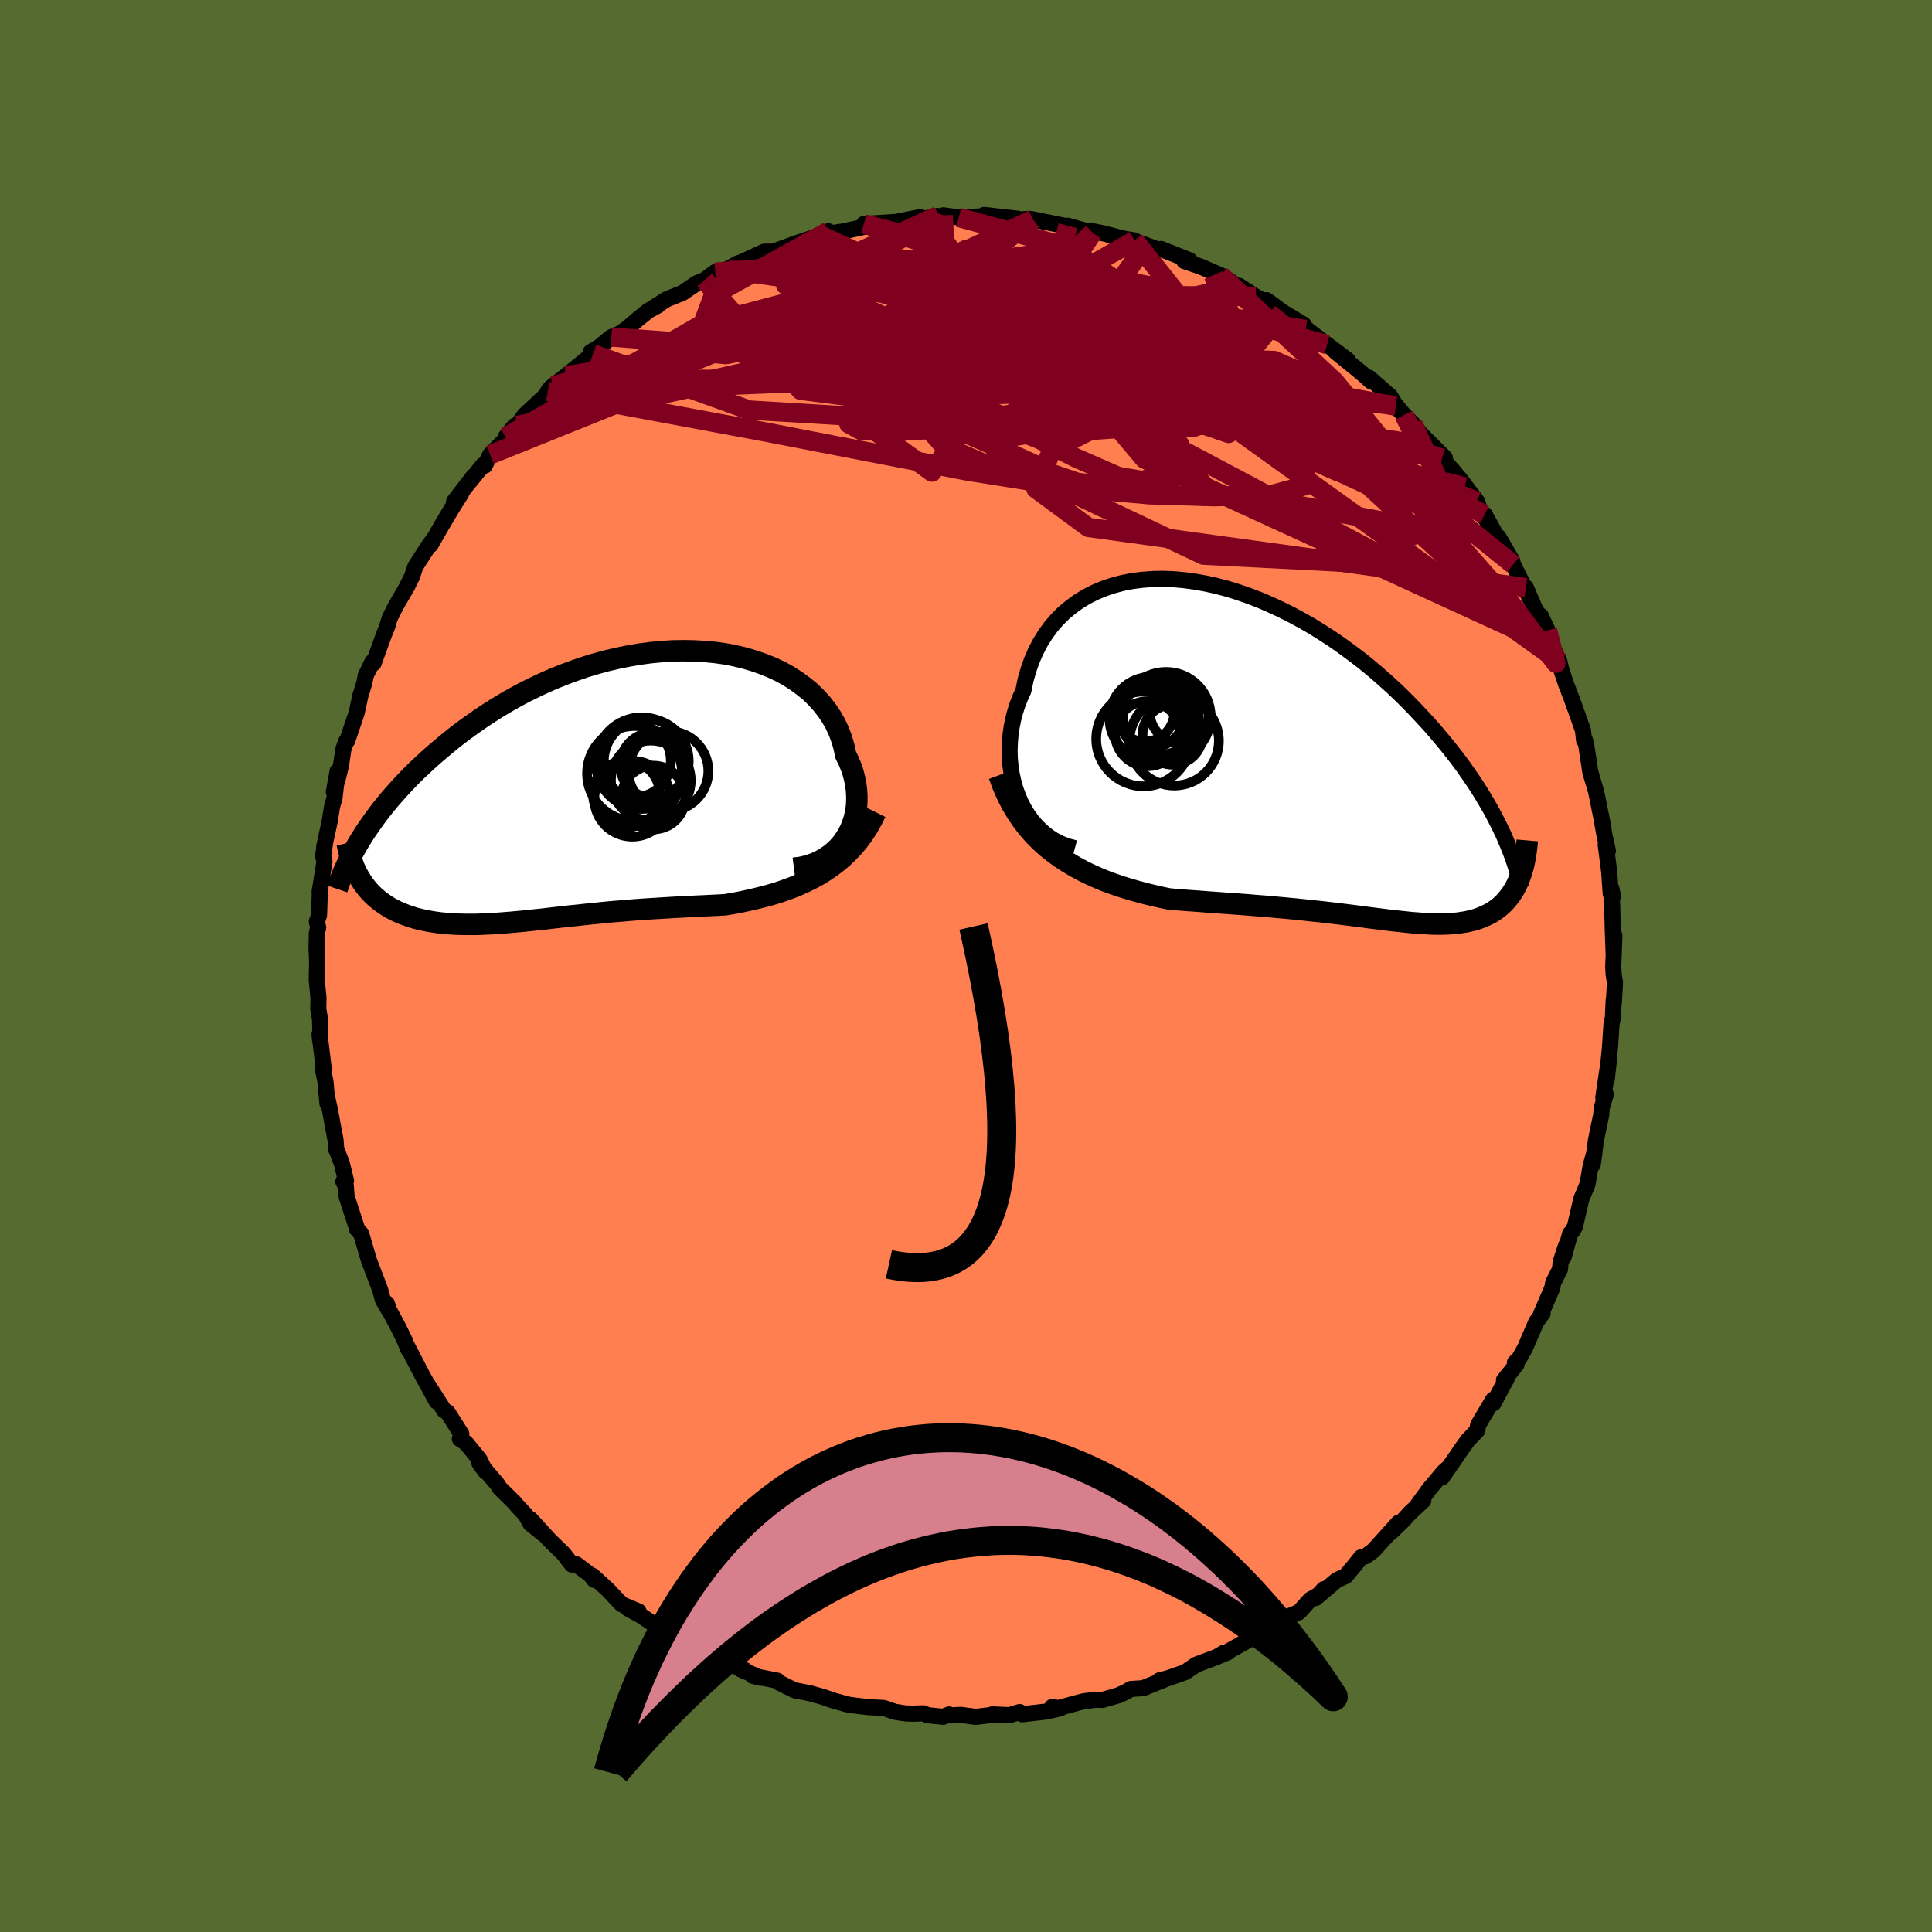 <svg xmlns="http://www.w3.org/2000/svg" width="500" height="500" viewBox="-100 -100 200 200"><defs><clipPath id="c"><path d="m25.44 5.5.31-.5.26-.52.21-.54.18-.56.13-.57.09-.59.04-.6v-.6l-.04-.6-.08-.61-.13-.61-.16-.61-.21-.6-.25-.6-.29-.59-.17-.82-.23-.79-.29-.78-.35-.76-.42-.74-.47-.7-.53-.68-.59-.65-.63-.61-.7-.57-.74-.54-.78-.5-.83-.46-.87-.41-.91-.37-.95-.33-.98-.29-1-.24-1.03-.2-1.06-.15-1.07-.1-1.1-.06-1.1-.02-1.12.02-1.12.07-1.13.11-1.13.15-1.13.19-1.13.23-1.12.26-1.11.3-1.1.33-1.09.37-1.08.4-1.06.42-1.03.45-1.02.48-1 .49-.97.52-.96.54-.92.55-.9.57-.87.58-.85.59-.82.59-.79.6-.77.61-.73.61-.72.61-.68.6-.66.61-.64.6-.61.61-.59.61-.56.61-.54.6-.52.6-.49.6-.47.59-.44.59-.42.59-.4.57-.38.57-.35.56.12 4.32.23.33.24.32.25.3.27.29.28.28.3.26.31.26.32.23.34.23.34.21.36.2.38.19.38.17.4.16.41.15.42.14.44.13.45.11.46.1.48.09.49.08.5.07.51.05.53.04.53.04.55.02.56.01h1.14l.59-.02.59-.03.61-.03.61-.04.62-.05.64-.05.64-.06.65-.06.66-.07.66-.07.68-.07.68-.08.7-.08.7-.08.71-.08.72-.07.72-.08.74-.08.75-.07.75-.08.77-.07.77-.06.78-.07.79-.06.8-.06.81-.05.82-.05.83-.05.83-.05.84-.04.85-.05.86-.04.86-.04.87-.04.87-.05.72-.12.71-.13.71-.15.71-.16.71-.17.71-.18.7-.2.7-.22.69-.24.69-.26.67-.28.67-.31.66-.33.65-.36.63-.39"/></clipPath><clipPath id="b"><path d="m-28.6 5.13-.3-.72-.26-.74-.2-.75-.17-.78-.11-.78-.07-.79-.02-.8.03-.79.07-.8.11-.79.16-.78.2-.77.24-.76.29-.74.33-.72.22-1.08.29-1.03.35-1 .41-.95.47-.91.53-.85.58-.8.64-.74.69-.69.75-.62.78-.57.84-.51.87-.44.91-.38.95-.32.98-.26 1.01-.2 1.04-.13 1.05-.08 1.08-.02 1.1.04 1.1.1 1.12.15 1.12.2 1.13.25 1.13.3 1.13.35 1.12.39 1.12.43 1.11.48 1.09.51 1.08.54 1.07.58 1.05.6 1.02.64 1.01.65.98.68.96.7.94.71.91.73.88.74.85.75.83.75.8.76.77.77.74.76.71.76.69.75.66.75.63.75.61.74.58.73.56.73.54.73.5.72.49.71.46.7.44.7.41.69.39.67.37.67.34.66.32.64.31.63 1.68 4.88-.15.34-.16.33-.17.31-.19.3-.19.29-.21.27-.22.26-.22.25-.24.23-.25.22-.27.21-.27.19-.28.18-.3.16-.3.15-.32.14-.33.13-.34.12-.36.1-.37.09-.38.08-.39.06-.41.06-.42.04-.44.03-.44.02-.46.01h-.47l-.49-.01-.5-.03-.51-.03-.53-.04-.55-.04-.55-.06-.58-.06-.58-.06-.61-.07-.62-.08-.63-.08-.65-.08-.67-.09-.69-.09-.7-.09-.72-.09-.74-.09-.76-.09-.77-.09-.79-.08-.82-.09-.83-.09-.84-.08-.87-.08-.88-.08-.9-.08-.92-.07-.94-.08-.95-.07-.97-.07-.98-.07-1-.07-1.01-.08-1.02-.07-1.03-.08-1.04-.09-.83-.17-.83-.19-.83-.2-.82-.22-.83-.24-.82-.25-.82-.28-.82-.3-.8-.33-.8-.36-.78-.38-.77-.42-.76-.45-.74-.48-.72-.53"/></clipPath><filter id="a"><feTurbulence baseFrequency=".05" numOctaves="3" result="noise" type="noise"/><feDisplacementMap in="SourceGraphic" in2="noise" scale="2"/></filter></defs><rect width="100%" height="100%" x="-100" y="-100" fill="#556B2F"/><path fill="coral" stroke="#000" stroke-linejoin="round" stroke-width="1.667" d="m67 .08.04.74.14.9-.12 2.12-.01-.32-.09 1.84-.14.66-.15 2.33-.34 3.39.24-2.15-.6 4.02.26-.32-.43 1.43-.04.68-.41 1.97-.15.73-.32 2.46.18-1.27-.38 1.33-.35 1.99-.63 1.5-.67 2.89-.28.48-.21.22-.67 2.43.24-1.19-.55 1.7-.07.75-.71 1.4-.08.51-1.18 2.74.17-.07-.65.86-1.17 2.72-.58 1.05-.47.47.17.18-1.3 1.62.27-.12-.44.79-.91 1.72-.03-.38-1.57 2.65-.08.55-.98 1.01-.6.84-2.06 3 .57-.93-.39.35-1.51 1.79-1.19 1.63.57-.43-1.36 1.26-.78.85-1.28 1.24.86-1.06-2.6 2.88-.8.59-.48.11-.7.88-.9 1.06-.91.42-2.21 1.87.86-.93-.51.58-.89.5-1.17 1.3-1.03.41-2.41 1.57-.22-.02-.63.16.76-.19-3.72 2.09-.06.11-1.02.42.55-.34-.71.42-2.14.8-1.14.78-2 .7-.68.15.78-.19-2.47 1-1.27.08-.47.29-.82.37-1.66.48-.57-.03-1.29.15-.26.06-2.6.7-.48-.15.83.14-1.45.33-2.47.28-.26-.23-1.07.32-1.77-.08.29.02-2 .24-1.55-.21-1 .06-.21-.1-.61.24-1.6-.16-.46-.2-1.04.04-.86-.03-1.06-.17-1.12-.39-1.63-.09-1.44-.17-.69-.1-1.46-.41-.97-.33-.06-.03-1.42-.4-1.57-.3-1.64-.81-.15-.19-2.55-.5.81.2-2.05-.86.45.07-1.85-.71-.37-.33-1.82-.6-.86-.53-.14-.09-2.14-.96-1.92-1.39.81.29.25.54-2.68-1.83-1.4-.77 1.09.3-1.74-.73-1.44-1.52-1.58-1.44.19.44-.41-.52-1.45-1.1-.47.02-.86-1.12-1.42-1.38-2-2.19 1.22 1.45-1.23-1-.49-.9-.96-1.02-.17-.22-1.58-1.56-.23-.39-1.85-2.16.62.85-.6-1.22-1.39-1.7-.66-.45.16-.5-1.42-2.24-.36-.21-1.78-2.78 1 1.86-1.04-1.91-.44-.79-1.65-3.18.23.54-.48-1.14-.66-1.34-.87-1.61-.25-.72.19.67-.59-1.02-.28-1.05-.87-2.28-.29-.76-.81-2.77-.47-.52v-.14l-1.04-3.21-.08-1.07-.26-.46.28-.09-.43-1.78-.57-1.49-.01.05-.07-.96-.57-3.09-.25-1.12-.02.41-.21-2.33-.29-1.35.16.45-.48-3.96.05.57.03-.85-.03-1.25-.18-1.08.02-1.17-.18-1.83.04-1.93-.06-1.36.03-1.54.14-.6-.14-.62.23-.66.09-2.66-.03.26.5-3.17-.14-.57.18-1.18-.07.24.57-2.63.25-1.55.25-.88.32-2.77-.39 2.14.43-1.46.3-1.22.27-1.78.29-.79.1-.05.97-2.87.39-1.79.4-1.3.16-.8.68-1.39.12.15 1.08-2.97.4-1.02-.14.39.34-1.09.62-1.24 1.23-2.12-.04.03.48-.93.36-1.08 1.35-2.09.59-.81-.37.67 1.16-2.03 1.04-1.75.97-1.53-.73.81 1.99-2.58-.33.47 1.34-1.66.17.07.56-1.13 1.8-1.82-.2-.01.93-1.16.28-.04.74-1.06 2.53-2.36.21-.51-.32.41 1.8-1.35-1.26.77 1.35-1.05 2.79-2.27-.24-.18.88-.53 1.26-1.03.87-.36.73-.51 1.14-.98 1.11-.89.98-.53-.57.29 1.47-.93 1.62-.65 1.5-1.02.79-.32 1.11-.82-.22.5 2.6-1.42 1.5-.48-2.45 1.16.89-.61 2.76-1.27h.89l.07-.01 2.53-.92-.65.23 2.96-1.01.83-.4.15.29.17-.09 1.26-.19 3.4-.75-1.3.08.01-.1 3.25-.2 2.61-.51-.75.4 2.49-.51.26.13.35-.2 1.59.22 2.02-.1.85.21.57-.13-.8-.24 3.46.39-.88.05.5.07 1.58-.1.39.05 4.28.87-1.18-.11.52-.1 2.56.73-.17-.2 1.38.28 1.98.52 1.15.19 1 .66-.24-.33 1.69.62.27-.07 2.99 1.18-.57.07 1.75.6 2.01.87h-.75l1.39.46.16.01 1.79 1.33-.66-.7L30-69.29l.84.46.27-.1 1.68 1.23 2.14 1.29.23.52-.12-.23 1.61 1.26.73.53 2.12 1.59-1.27-.87 2.68 2.18 1.04.92-.22-.39 2.19 1.92.57.96-.06-.13.92 1.12-.92-.93 1.83 1.83 1.07 1.38-.18-.26 2.42 2.4-.3.06 1.34 1.49 1.02 1.46-.57-.91 1.84 2.41.34 1.01 1.4 2.07-.95-1.72 1.19 2.23.24.1 1.39 2.4v-.03l.13.49 1.76 3.53-.44-1.15.94 2.19 1.3 2.23-.7-1.51.8 2.51.25.58.01-.22.86 1.87.22.91.45 1.35.64 1.67.67 1.87.47 1.35.11 1 .11.02.11.44.43 2.83.6 2.04.22 1.06-.1-.48.64 3.19-.3-1.53.41 2.29.35 1.59-.23-.64.36 2.79.16 2.29.23.24-.18-.81.1 1.71.06 2.56.09 2.46.08-1.83L67 .08l.04.74" filter="url(#a)"/><path fill="#fff" d="m-28.6 5.13-.3-.72-.26-.74-.2-.75-.17-.78-.11-.78-.07-.79-.02-.8.03-.79.07-.8.11-.79.16-.78.2-.77.24-.76.29-.74.33-.72.22-1.08.29-1.03.35-1 .41-.95.47-.91.53-.85.58-.8.64-.74.69-.69.75-.62.78-.57.84-.51.87-.44.91-.38.95-.32.98-.26 1.01-.2 1.04-.13 1.05-.08 1.08-.02 1.1.04 1.1.1 1.12.15 1.12.2 1.13.25 1.13.3 1.13.35 1.12.39 1.12.43 1.11.48 1.09.51 1.08.54 1.07.58 1.05.6 1.02.64 1.01.65.98.68.96.7.94.71.91.73.88.74.85.75.83.75.8.76.77.77.74.76.71.76.69.75.66.75.63.75.61.74.58.73.56.73.54.73.5.72.49.71.46.7.44.7.41.69.39.67.37.67.34.66.32.64.31.63 1.68 4.88-.15.34-.16.33-.17.31-.19.3-.19.29-.21.27-.22.26-.22.25-.24.23-.25.22-.27.21-.27.19-.28.18-.3.16-.3.15-.32.14-.33.13-.34.12-.36.1-.37.09-.38.08-.39.06-.41.06-.42.04-.44.03-.44.02-.46.01h-.47l-.49-.01-.5-.03-.51-.03-.53-.04-.55-.04-.55-.06-.58-.06-.58-.06-.61-.07-.62-.08-.63-.08-.65-.08-.67-.09-.69-.09-.7-.09-.72-.09-.74-.09-.76-.09-.77-.09-.79-.08-.82-.09-.83-.09-.84-.08-.87-.08-.88-.08-.9-.08-.92-.07-.94-.08-.95-.07-.97-.07-.98-.07-1-.07-1.01-.08-1.02-.07-1.03-.08-1.04-.09-.83-.17-.83-.19-.83-.2-.82-.22-.83-.24-.82-.25-.82-.28-.82-.3-.8-.33-.8-.36-.78-.38-.77-.42-.76-.45-.74-.48-.72-.53" filter="url(#a)" transform="translate(34.24 -22.12)"/><path fill="#fff" d="m25.44 5.5.31-.5.26-.52.21-.54.18-.56.13-.57.09-.59.04-.6v-.6l-.04-.6-.08-.61-.13-.61-.16-.61-.21-.6-.25-.6-.29-.59-.17-.82-.23-.79-.29-.78-.35-.76-.42-.74-.47-.7-.53-.68-.59-.65-.63-.61-.7-.57-.74-.54-.78-.5-.83-.46-.87-.41-.91-.37-.95-.33-.98-.29-1-.24-1.03-.2-1.06-.15-1.07-.1-1.1-.06-1.1-.02-1.12.02-1.12.07-1.13.11-1.13.15-1.13.19-1.13.23-1.12.26-1.11.3-1.1.33-1.09.37-1.08.4-1.06.42-1.03.45-1.02.48-1 .49-.97.52-.96.54-.92.55-.9.57-.87.58-.85.59-.82.59-.79.6-.77.61-.73.61-.72.61-.68.6-.66.61-.64.6-.61.61-.59.61-.56.61-.54.6-.52.6-.49.6-.47.59-.44.59-.42.59-.4.57-.38.57-.35.56.12 4.32.23.33.24.32.25.3.27.29.28.28.3.26.31.26.32.23.34.23.34.21.36.2.38.19.38.17.4.16.41.15.42.14.44.13.45.11.46.1.48.09.49.08.5.07.51.05.53.04.53.04.55.02.56.01h1.14l.59-.02.59-.03.61-.03.61-.04.62-.05.64-.05.64-.06.65-.06.66-.07.66-.07.68-.07.68-.08.7-.08.7-.08.71-.08.72-.07.72-.08.74-.08.75-.07.75-.08.77-.07.77-.06.78-.07.79-.06.8-.06.81-.05.82-.05.83-.05.83-.05.84-.04.85-.05.86-.04.86-.04.87-.04.87-.05.72-.12.71-.13.71-.15.71-.16.71-.17.71-.18.7-.2.7-.22.69-.24.69-.26.67-.28.67-.31.66-.33.65-.36.63-.39" filter="url(#a)" transform="translate(-37.96 -18.67)"/><g fill="none" stroke="#000" transform="translate(34.24 -22.12)"><path stroke-linejoin="round" stroke-width="1.667" d="m-22.97 9.93-.77-.21-.72-.28-.68-.35-.64-.42-.58-.48-.55-.53-.49-.57-.45-.62-.4-.66-.35-.68-.3-.72-.26-.74-.2-.75-.17-.78-.11-.78-.07-.79-.02-.8.03-.79.07-.8.11-.79.16-.78.2-.77.24-.76.29-.74.33-.72.22-1.08.29-1.03.35-1 .41-.95.47-.91.53-.85.58-.8.64-.74.69-.69.75-.62.78-.57.84-.51.87-.44.91-.38.95-.32.98-.26 1.01-.2 1.04-.13 1.05-.08 1.08-.02 1.1.04 1.1.1 1.12.15 1.12.2 1.13.25 1.13.3 1.13.35 1.12.39 1.12.43 1.11.48 1.09.51 1.08.54 1.07.58 1.05.6 1.02.64 1.01.65.98.68.96.7.94.71.91.73.88.74.85.75.83.75.8.76.77.77.74.76.71.76.69.75.66.75.63.75.61.74.58.73.56.73.54.73.5.72.49.71.46.7.44.7.41.69.39.67.37.67.34.66.32.64.31.63.27.62.26.61.24.6.22.58.2.57.18.56.16.54.15.54.12.52.11.5" filter="url(#a)"/><path stroke-linejoin="round" stroke-width="2.222" d="m-30.82 2.37.4 1.08.44 1 .48.94.52.87.56.82.59.76.62.71.66.66.67.61.71.56.72.53.74.48.76.45.77.42.78.38.8.36.8.33.82.3.82.28.82.25.83.24.82.22.83.2.83.19.83.17 1.04.09 1.03.08 1.02.07 1.01.08 1 .07.98.07.97.07.95.07.94.08.92.07.9.08.88.08.87.08.84.08.83.09.82.09.79.08.77.09.76.09.74.09.72.09.7.09.69.09.67.09.65.08.63.08.62.08.61.07.58.06.58.06.55.06.55.04.53.04.51.03.5.03.49.01h.47l.46-.01.44-.02.44-.03.42-.04.41-.06.39-.06.38-.08.37-.09.36-.1.34-.12.33-.13.32-.14.3-.15.3-.16.28-.18.27-.19.27-.21.25-.22.24-.23.22-.25.22-.26.21-.27.19-.29.19-.3.17-.31.16-.33.15-.34.13-.35.13-.37.11-.38.11-.39.09-.41.08-.41.07-.43.06-.44.05-.45.04-.46" filter="url(#a)"/><circle cx="-14.078" cy="-3.719" r="3.94" clip-path="url(#b)" filter="url(#a)"/><circle cx="-12.858" cy="-1.824" r="3.106" clip-path="url(#b)" filter="url(#a)"/><circle cx="-15.073" cy="-3.499" r="4.316" clip-path="url(#b)" filter="url(#a)"/><circle cx="-15.443" cy="-1.924" r="3.364" clip-path="url(#b)" filter="url(#a)"/><circle cx="-15.858" cy="-1.389" r="4.902" clip-path="url(#b)" filter="url(#a)"/><circle cx="-13.533" cy="-3.704" r="4.62" clip-path="url(#b)" filter="url(#a)"/><circle cx="-15.058" cy="-3.984" r="3.49" clip-path="url(#b)" filter="url(#a)"/><circle cx="-12.688" cy="-1.184" r="4.626" clip-path="url(#b)" filter="url(#a)"/><circle cx="-12.148" cy="-4.099" r="3.052" clip-path="url(#b)" filter="url(#a)"/><circle cx="-15.738" cy="-4.179" r="3.066" clip-path="url(#b)" filter="url(#a)"/></g><g fill="none" stroke="#000" transform="translate(-37.96 -18.67)"><path stroke-linejoin="round" stroke-width="2.222" d="m20.15 8.55.7-.09.67-.15.63-.21.59-.25.55-.3.51-.34.48-.38.43-.41.39-.44.34-.48.31-.5.26-.52.21-.54.18-.56.13-.57.09-.59.04-.6v-.6l-.04-.6-.08-.61-.13-.61-.16-.61-.21-.6-.25-.6-.29-.59-.17-.82-.23-.79-.29-.78-.35-.76-.42-.74-.47-.7-.53-.68-.59-.65-.63-.61-.7-.57-.74-.54-.78-.5-.83-.46-.87-.41-.91-.37-.95-.33-.98-.29-1-.24-1.03-.2-1.06-.15-1.07-.1-1.1-.06-1.1-.02-1.12.02-1.12.07-1.13.11-1.13.15-1.13.19-1.13.23-1.12.26-1.11.3-1.1.33-1.09.37-1.08.4-1.06.42-1.03.45-1.02.48-1 .49-.97.52-.96.54-.92.55-.9.57-.87.58-.85.59-.82.59-.79.6-.77.61-.73.61-.72.61-.68.6-.66.61-.64.6-.61.61-.59.61-.56.61-.54.6-.52.6-.49.6-.47.59-.44.59-.42.59-.4.57-.38.57-.35.56-.33.55-.31.55-.29.53-.27.53-.25.51-.23.51-.21.5-.19.48-.18.48-.16.47" filter="url(#a)"/><path stroke-linejoin="round" stroke-width="2.222" d="m28.62 2.75-.41.83-.44.77-.46.71-.5.67-.52.62-.55.57-.56.54-.59.49-.6.46-.62.42-.63.39-.65.36-.66.33-.67.31-.67.28-.69.26-.69.24-.7.22-.7.2-.71.18-.71.17-.71.16-.71.15-.71.13-.72.12-.87.05-.87.04-.86.04-.86.04-.85.05-.84.04-.83.05-.83.05-.82.05-.81.05-.8.06-.79.06-.78.07-.77.06-.77.07-.75.08-.75.07-.74.08-.72.08-.72.07-.71.08-.7.08-.7.08-.68.08-.68.07-.66.07-.66.07-.65.06-.64.06-.64.05-.62.05-.61.04-.61.03-.59.03-.59.02h-1.14l-.56-.01-.55-.02-.53-.04-.53-.04-.51-.05-.5-.07-.49-.08-.48-.09-.46-.1-.45-.11-.44-.13-.42-.14-.41-.15-.4-.16-.38-.17-.38-.19-.36-.2-.34-.21-.34-.23-.32-.23-.31-.26-.3-.26-.28-.28-.27-.29-.25-.3-.24-.32-.23-.33-.21-.34-.2-.35-.19-.37-.17-.38-.15-.39-.14-.4-.13-.41-.12-.42-.1-.44-.09-.44" filter="url(#a)"/><circle cx="7.152" cy="-1.513" r="4.136" clip-path="url(#c)" filter="url(#a)"/><circle cx="4.387" cy="-2.333" r="4.738" clip-path="url(#c)" filter="url(#a)"/><circle cx="2.802" cy=".867" r="3.454" clip-path="url(#c)" filter="url(#a)"/><circle cx="5.337" cy="-.533" r="4.134" clip-path="url(#c)" filter="url(#a)"/><circle cx="5.602" cy="1.227" r="3.3" clip-path="url(#c)" filter="url(#a)"/><circle cx="4.862" cy="-2.528" r="4.398" clip-path="url(#c)" filter="url(#a)"/><circle cx="3.652" cy="-1.258" r="4.918" clip-path="url(#c)" filter="url(#a)"/><circle cx="5.557" cy="-2.108" r="3.386" clip-path="url(#c)" filter="url(#a)"/><circle cx="3.617" cy="-2.588" r="3.788" clip-path="url(#c)" filter="url(#a)"/><circle cx="3.412" cy="1.357" r="3.926" clip-path="url(#c)" filter="url(#a)"/></g><g fill="none" stroke="#800020" stroke-linejoin="round" stroke-width="2"><path d="m-47.66-54.75 30.35-12.22 12.06-.08L.9-64.16l3.55 2.08 1.15 1.03-1.41.87-2.59 1.07-1.83.7-.33-.47.78-1.61 1.94-1.61 3.83-.48 4.22.43-2.94-.2-20.86-.69-32.86 7.09" filter="url(#a)"/><path d="M56.64-41.55 41.09-54.12l-6.9-2.17-11.02-3.67-10.21-3.33-5.42-1.1-.27 1.07 3.39 2.13 5.2 2.22 5.35 1.86 4.17 1.36 1.81.62-1.42-.49-4.32-1.66-4.94-2.11-2.66-1.41-.56-.39-3.59-.69-6.81-2.62 25.39-5.91" filter="url(#a)"/><path d="m-47.66-54.75 20.02-11.5 9.71-2.6 2.94.8-.26 2.58 1.91 2.86 6.09 1.81 8.14.17 6.43-1.21 1.95-1.9-2.88-1.8-5.71-1.1-5.38-.1-2.52.71.71.75 1.96-.34.82-2.23.08-3.58 1.77-3.14-8.68-2.25" filter="url(#a)"/><path d="m-2.96-77.64-15.7 7.16 3.55-.34 3.67-.59 2.28.04 2.88.65 4 1.08 3.9 1.06 2.26.53.01-.14-1.52-.53-1.46-.42.12.1 2.34.7 4.1 1.05 4.71 1.02 4.26.74 3.32.63 2.53 1.08 2.54 2.16 3.83 3.56 5.73 4.29 4.13 2.65-9.43-4.17-44.17-20.33" filter="url(#a)"/><path d="m37.38-64.33-26.31-7.1-15.66.18-11.13 2.55-4.24 2.89 2.49 2.68 6.43 1.99 7.32.94 6.45.05 4.79-.39 2.2-.55-1.44-.81-4.41-1.23-3.44-1.51 3.08-1.03 11.72.78 14.26 2.28-3.89-8.9" filter="url(#a)"/><path d="m-14.25-76.06-11.88 6.58-1.47 3.95 6.97 3.34 11.8 2.69 9.29 1.94 2.36 1.2-3.66.66-5.74.33-4.22-.03-1.33-.72 1.03-1.76 2.2-2.87 2.5-3.52 2.39-3.34 2.08-2.27 1.62-.62 1.3 1.08L2.62-67l2.75 3.14 3.66 3.2 1.58 2.63-7.12 1.09-20.61-2.66-9.95-11.41" filter="url(#a)"/><path d="m-.76-77.49 10.99 2.98 7.64 5.07-.9 3.33-6.75 1.36-8.74.28-7.61-.13-4.56-.12-1.02.31 1.74.95 3.04 1.41 2.94 1.25 2.12.33 1.55-1.07 1.75-2.42 2.26-3.26 1.78-3.25-.9-2.24-5.9-.1-13.54 4.07-32.79 13.99" filter="url(#a)"/><path d="m35.16-65.89-7.13-1.14-3.46 1.82-6.77 1.54-6.79 2.28-4.74 2.43-1.44 1.88 2.38 1.19 5.21.49 5.57-.41 3.28-1.31-.25-1.59-3.08-.84-3.94.53-3.07 1.3-1.89.43-2.35-1.82-6.27-3.31-13.88-1.18-21.05 4.74-14.75 5.94" filter="url(#a)"/><path d="M51.63-49.6 16.1-58.34l-2.68-4.14 1.85-3.25 3.79-1.16 4.16.63 2.45 1.31-.43 1.08-3.49.42-5.94-.26-7.06-.68-6.14-.65-3.28-.3.27.14 2.57.47 2.31.67.23.9-1.06 1.17.58 1.02 3.11-.31.16-3.17-9.54-6.2-.31-7.06" filter="url(#a)"/><path d="m-17.39-74.88 13.96 6.23 20.37 6.03 7.25 1.18-2.21-1.62-3.41-1.32-.15.09 3.09.87 4.38.81 3.98.52 2.98.63 2.49 1.42 3.09 2.79 3.83 3.37 1.64.46-5.71-7.07-11.84-11.02" filter="url(#a)"/><path d="M49.27-52.55 13.4-64.58l1.15.24 8.14 1.54 5.67.01 3.55.11 2.84 1.25 1.74 1.6-.54.62-2.89-.71L29.64-61l-1.52-.39 1.05.13 1.24-.7-.94-1.23 2.75 4.75 29.2 26.92" filter="url(#a)"/><path d="M6.93-77.29-21.4-64.15l5.61 4.54 15.5.6 12.35-.5 7.09-.43 3.22-.05.99.25.4.54 1.41 1.04 3.11 1.78 4 2.39 2.89 2.44-.08 1.83-3.51.93-5.89.21-6.71-.2-7.45-.65L.21-51.22l-21.09-4.08-22.41-4.17" filter="url(#a)"/><path d="m-24.53-72.07 7.94 1.15L-4-65.2l9.46 4.43 4.3 2.4 2.68 1.15 3.03.32 2.88-.49 1.85-1.2.91-1.53.86-1.34 1.68-.8 2.74-.13 3.33.38 3.12.66 2.11.66.35.42-2.21-.03-5.5-.58-8.84-.93-10.62-.71-9.19.11-5.58.49-3-2.4L6.93-77.29" filter="url(#a)"/><path d="m-41.4-61.1 23-3.76H7.21l14.26-.12 3.88-1.23-2.88-1.94-6.21-2.03-6.57-1.58L5-72.45l-1.9.41.06 1.44.03 2.13-1.66 2.33-3.06 2.03-1.97 1.3 1.74.24 4.97-.99 3.68-1.69-.47-.18 6.48 7 47.65 25.26" filter="url(#a)"/><path d="m-10.56-76.82 24.05 7.52 4.32 3.41-6.73-.83-7.39-.6-4.06.86-.21 1.44 3.28 1.01 5.91.28 7.08-.18 6.5-.32 4.6-.29 2.32-.21.62-.01-.12.38-.07.88.51 1.33 1.85 1.81 4.38 2.64 6.51 3.06 4.07.63-1.51-3.02" filter="url(#a)"/><path d="m13.11-75.9-1.75 2.62-4.14.4-.1-.48 1.06-.43.34-.1-1.19.18-2.7.39-3.48.57-3.21.62-1.91.38-.11-.15 1.48-.71 2.06-.97 1.21-.69-.71.11-2.39 1.25-1.73 2.57 2.13 3.91 1.65 4.07-36.33-2.75" filter="url(#a)"/><path d="m-43.18-59.37 37.47-1.49.55 1.45 1.39 2.92 3.17 1.17.48-.29-1.85-.13-.13.52 4.56.19 7.64-1.48 5.17-3.56-2.59-4.41-10.59-2.95L-9-67l4.92 3.7 48.57 5.28" filter="url(#a)"/><path d="m-2.7-77.51-25.21 13.93 3.06.29 11.48-2.26 12.88-.76 12.85 1.55 12.11 3.37 10.23 4.03 7.34 3.57 4.26 2.8 1.69 2.71-1.06 3.39-6.42 3.17-15.92-.81L3.05-52.71l15.4-21.74" filter="url(#a)"/><path d="M61.42-31.52 28.66-55.07l-6.52-7.59-3.01-3.39.39.09 3.1 2.08 2.66 1.58-.28-.51-3.54-2.5-5.24-3.3-4.92-2.83-3.15-1.61-1.07-.37.21.45.07.67-1.29.49-2.94.33-3.92.56-4.03 1.4-3.76 2.56-2.3 3.22 3.77 1.87L7.6-65.06l2.95-11.57" filter="url(#a)"/><path d="m-41.49-60.82 45.43.29 6.51 3.36-3.52.83.18-.22 5.72.06 8.12.4 6.57.23 2.31-.43-2.58-1.31-6.12-2.02-7.15-2.32-5.63-2.16-2.59-1.66.69-1.04 3.33-.31 5.26.67 6.88 2.11 8.4 4.07 9.48 6.3 9.38 8.24L56.86-37l4.2 5.66-.86-3.41m-86.16-37.08 18.37-1.41L9.6-72.15l10.11 1.86 3.14 1.49-2.57.47-5.97-.25-6.69-.3-5.48-.07-3.76-.1-2.86-.45-3.33-.76-4.33-.72-4.03-.34-.49.36 9.47 1.2 37.19.47" filter="url(#a)"/><path d="M53.69-46.74 19.17-64l-1.74-2.82 5.42 1.46 6.35 3.26 6.66 4.68 6.05 4.93 3.81 3.54.21 1-3.97-1.66-7.73-3.58-10.12-4.39-10.33-4.15-8.11-3.19-3.93-1.79 1.04-.21 5.33 1.32 7.8 2.52 7.63 3.06 4.03 2.73-4.1 1.57-16.93-.09-29-1.74-16.15-5.82" filter="url(#a)"/><path d="M57.96-39.17 12.67-45.4l-5.43-4 1.63-4 4.37-2.22 2.34-1.23-3.16-1.36-8.13-1.64-9.74-1.45-7.61-.77-3.21.13 1.54.93 5.03 1.42L-3.25-58l5.98 1.64 4.68 1.76 3.97 2.01 4.38 1.91 4.72.8 2.33-1.58-4.18-3.93-11.98-3.97-11.86-2.86 22.66-12.89" filter="url(#a)"/><path d="m-42.75-60.05 16.12-4.5 15.74 3.56 12.76 3.36 5.51 1.9 1.34.76 1.12-.06 2-.93 1.66-1.88-.05-2.51-1.86-2.3-2.41-1.12-1.59.58-.57 2.09-.73 2.8-2.16 2.5-2.3 1.35 2.71-.29 12.6-2.08 17.21-3.04 10.08 1.9" filter="url(#a)"/><path d="m-2.35-77.71-8.56 21.25 7.39 5.33 2.9-4.16 1.55-5.78 1.93-3.55 1.86-.96 1.44.61 1.73 1.38 3.15 1.96 4.57 2.57 4.42 2.84 2.1 2.24-1.32.57-3.82-1.62-4.05-3.29-2.5-3.42-.87-1.68.14 1.14 3.19 3.15 12.04 1.15 7.85-9.72" filter="url(#a)"/><path d="M13.11-75.9.71-64.21l1.1 6.76.42 3.05 3.67 2.41 5.62 1.92 4.93.62 3.18-1.33 1.17-3.42-1.25-4.9-3.87-5.12-5.52-3.9-5.04-1.79-2.26.28 1.47 1.82 3.92 3.08 3.83 4.65 6.38 7.59 42.09 19.32" filter="url(#a)"/><path d="M52.9-48.1 8.78-65.28-9.38-69.8-16-68.71l-.15 3.44 4.27 4.14 6.85 3.85 7.15 3.09 4.86 2.2.56 1.16-3.86-.41-5.89-2.52-4.03-4.52.39-5.27 3.91-3.89 3.87-.68 1.62 3 4.66 5.55 41.06 7.02" filter="url(#a)"/><path d="m17.45-75.11 13.7 17.23-9.93-2.41-7.14-1.91-2.87.23-1.64.29-.58-.48 1.61-.67 3.43-.08 3.36.69L19-60.97l-.06 1.63-.09 2.04 1.38 2.55 2.58 2.77 1.87 2.29-.08 1.06.04-.12 5 .16 11.72 2.21 10.21 1.88-5.31-11.63" filter="url(#a)"/></g><path fill="none" stroke="#000" stroke-linejoin="round" stroke-width="3" d="M-7.98 30.88Q9.54 34.71.78-4.092" filter="url(#a)"/><path fill="#D77F8C" stroke="#000" stroke-linejoin="round" stroke-width="3" d="m-37.04 83.45.36-1.31.38-1.28.39-1.25.41-1.23.42-1.21.44-1.18.45-1.15.47-1.13.49-1.11.49-1.08.52-1.05.52-1.03.54-1.01.55-.98.57-.95.58-.93.59-.9.6-.88.62-.85.62-.83.64-.81.65-.77.66-.76.68-.73.68-.7.69-.68.7-.65.71-.63.73-.6.73-.58.74-.55.74-.53.76-.5.77-.48.77-.45.78-.43.79-.4.79-.37.81-.36.81-.32.81-.31.82-.27.83-.25.83-.23.84-.2.85-.18.85-.15.85-.13.86-.1.86-.08.86-.05.87-.03h.88l.87.02.88.05.88.07.89.1.88.12.89.15.89.17.89.2.89.22.9.25.89.27.89.3.9.32.89.35.89.37.9.4.89.42.89.45.89.47.88.5.89.52.88.54.88.57.88.6.88.62.87.65.87.67.86.69.86.72.86.75.85.77.85.79.84.82.83.84.84.87.82.9.82.92.81.94.81.97.8.99.79 1.02.79 1.04.78 1.07.77 1.09.76 1.12.75 1.14-.75-.72-.75-.7-.75-.68-.75-.66-.75-.65-.75-.64-.75-.62-.75-.6-.75-.58-.75-.57-.75-.56-.75-.54-.75-.52-.75-.5-.76-.49-.75-.47-.75-.46-.75-.44-.75-.43-.75-.41-.75-.39-.75-.37-.75-.36-.75-.35-.75-.33-.75-.31-.75-.29-.75-.28-.75-.26-.75-.25-.76-.23-.75-.22-.75-.19-.75-.19-.75-.16-.75-.15-.75-.14-.75-.11-.75-.1-.75-.09-.75-.07-.75-.05-.75-.04-.75-.02h-.75l-.76.01-.75.03-.75.05-.75.06-.75.08-.75.09-.75.11-.75.12-.75.15-.75.16-.75.17-.75.19-.75.21-.75.22-.75.24-.75.26-.76.27-.75.29-.75.3-.75.33-.75.33-.75.36-.75.37-.75.38-.75.41-.75.42-.75.43-.75.45-.75.47-.75.48-.75.5-.76.52-.75.53-.75.55-.75.57-.75.58-.75.6-.75.61-.75.64-.75.64-.75.67-.75.68-.75.69-.75.72-.75.73-.75.74-.75.76-.76.78-.75.8-.75.81-.75.82-.75.85-.75.86-.75.87" filter="url(#a)"/></svg>